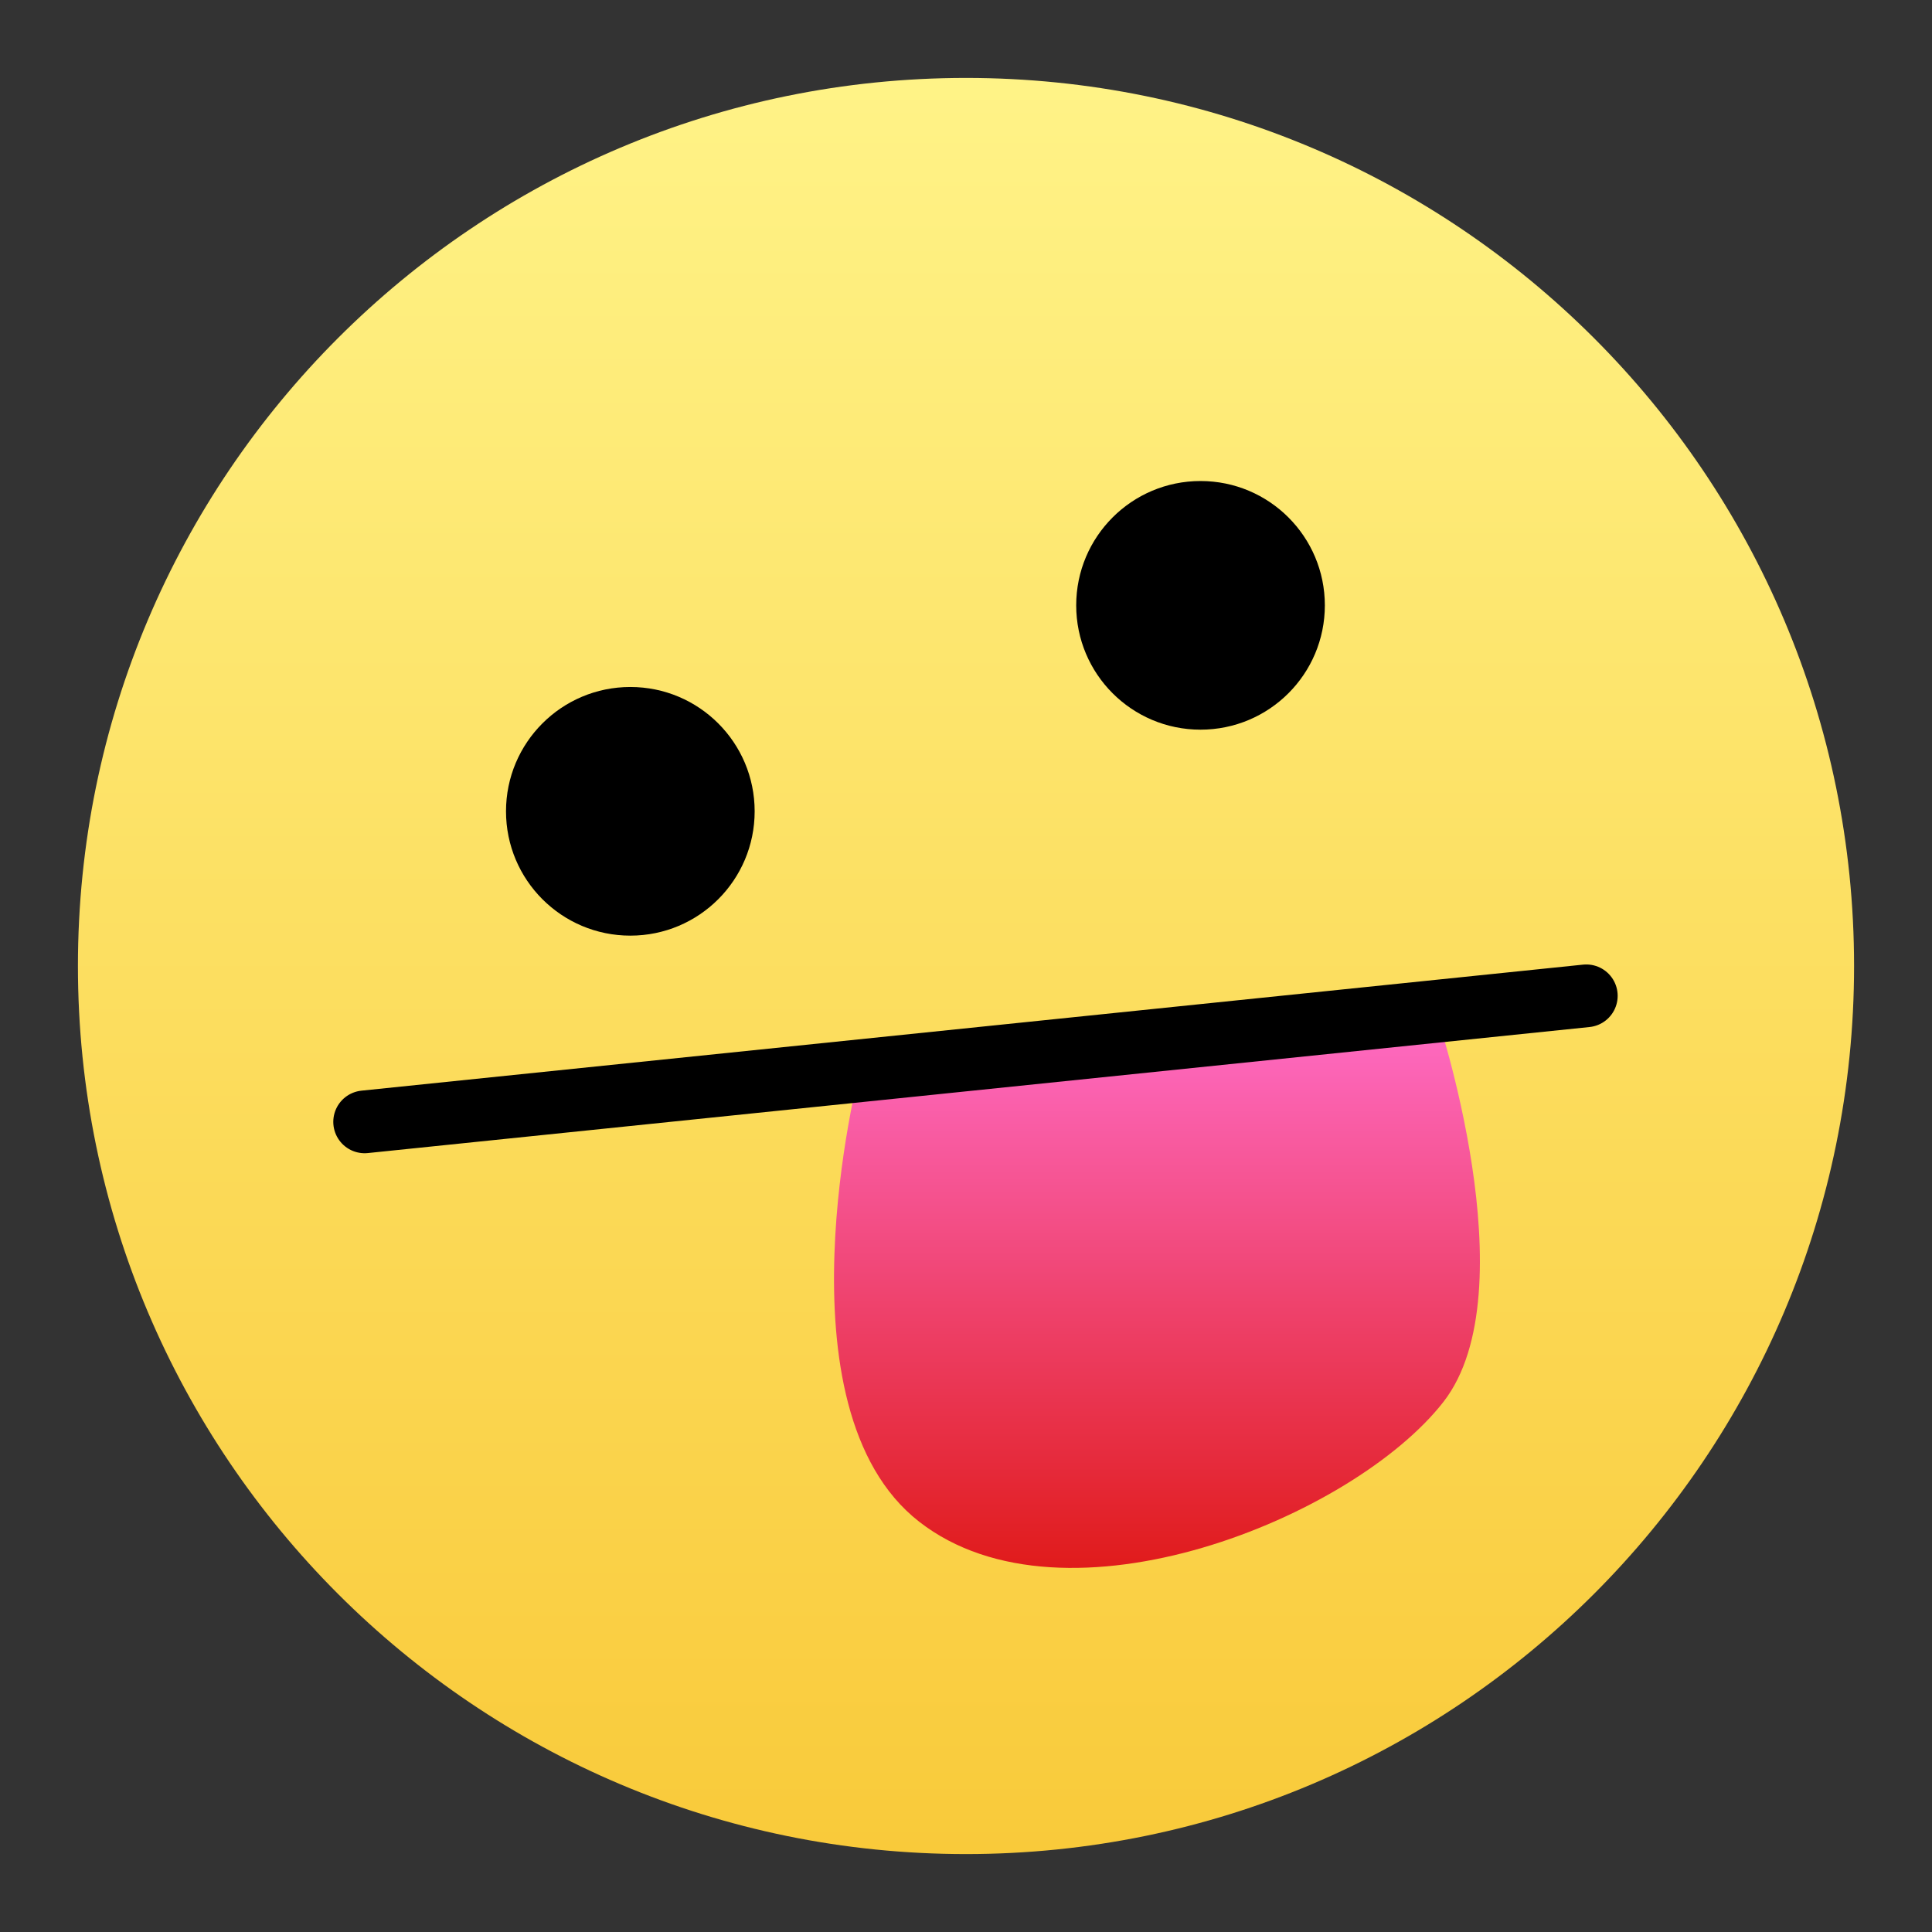 <svg version="1.1" xmlns="http://www.w3.org/2000/svg" xmlns:xlink="http://www.w3.org/1999/xlink" width="77" height="77" viewBox="0,0,77,77"><rect x="0" y="0" width="77" height="77" fill="#333333" stroke="none"/><defs><linearGradient x1="240" y1="144.606" x2="240" y2="215.394" gradientUnits="userSpaceOnUse" id="color-1"><stop offset="0" stop-color="#fff387"/><stop offset="1" stop-color="#f9ca3a"/></linearGradient><linearGradient x1="247.61" y1="181.848" x2="247.61" y2="203.99" gradientUnits="userSpaceOnUse" id="color-2"><stop offset="0" stop-color="#ff6dc7"/><stop offset="1" stop-color="#e01b1b"/></linearGradient></defs><g transform="translate(-201.5,-141.5)"><g data-paper-data="{&quot;isPaintingLayer&quot;:true}" fill-rule="nonzero" stroke-linejoin="miter" stroke-miterlimit="10" stroke-dasharray="" stroke-dashoffset="0" style="mix-blend-mode: normal"><path d="M201.5,218.5v-77h77v77z" fill="none" stroke="none" stroke-width="0" stroke-linecap="butt"/><g><path d="M204.606,180c0,-19.547 15.846,-35.394 35.394,-35.394c19.547,0 35.394,15.846 35.394,35.394c0,19.547 -15.846,35.394 -35.394,35.394c-19.547,0 -35.394,-15.846 -35.394,-35.394z" fill="url(#color-1)" stroke="none" stroke-width="0" stroke-linecap="butt"/><path d="M238.133,202.147c-5.821,-4.536 -2.388,-17.911 -2.388,-17.911l22.985,-2.388c0,0 3.734,11.11 0.299,15.523c-3.586,4.606 -15.075,9.312 -20.896,4.776z" fill="url(#color-2)" stroke="#000000" stroke-width="0" stroke-linecap="butt"/><path d="M221.667,173.835c0,-2.737 2.218,-4.955 4.955,-4.955c2.737,0 4.955,2.218 4.955,4.955c0,2.737 -2.218,4.955 -4.955,4.955c-2.737,0 -4.955,-2.218 -4.955,-4.955z" fill="#000000" stroke="none" stroke-width="0" stroke-linecap="butt"/><path d="M244.392,165.626c0,-2.737 2.218,-4.955 4.955,-4.955c2.737,0 4.955,2.218 4.955,4.955c0,2.737 -2.218,4.955 -4.955,4.955c-2.737,0 -4.955,-2.218 -4.955,-4.955z" fill="#000000" stroke="none" stroke-width="0" stroke-linecap="butt"/><path d="M216.033,186.212l48.689,-5.023" fill="none" stroke="#000000" stroke-width="2.5" stroke-linecap="round"/></g></g></g></svg>